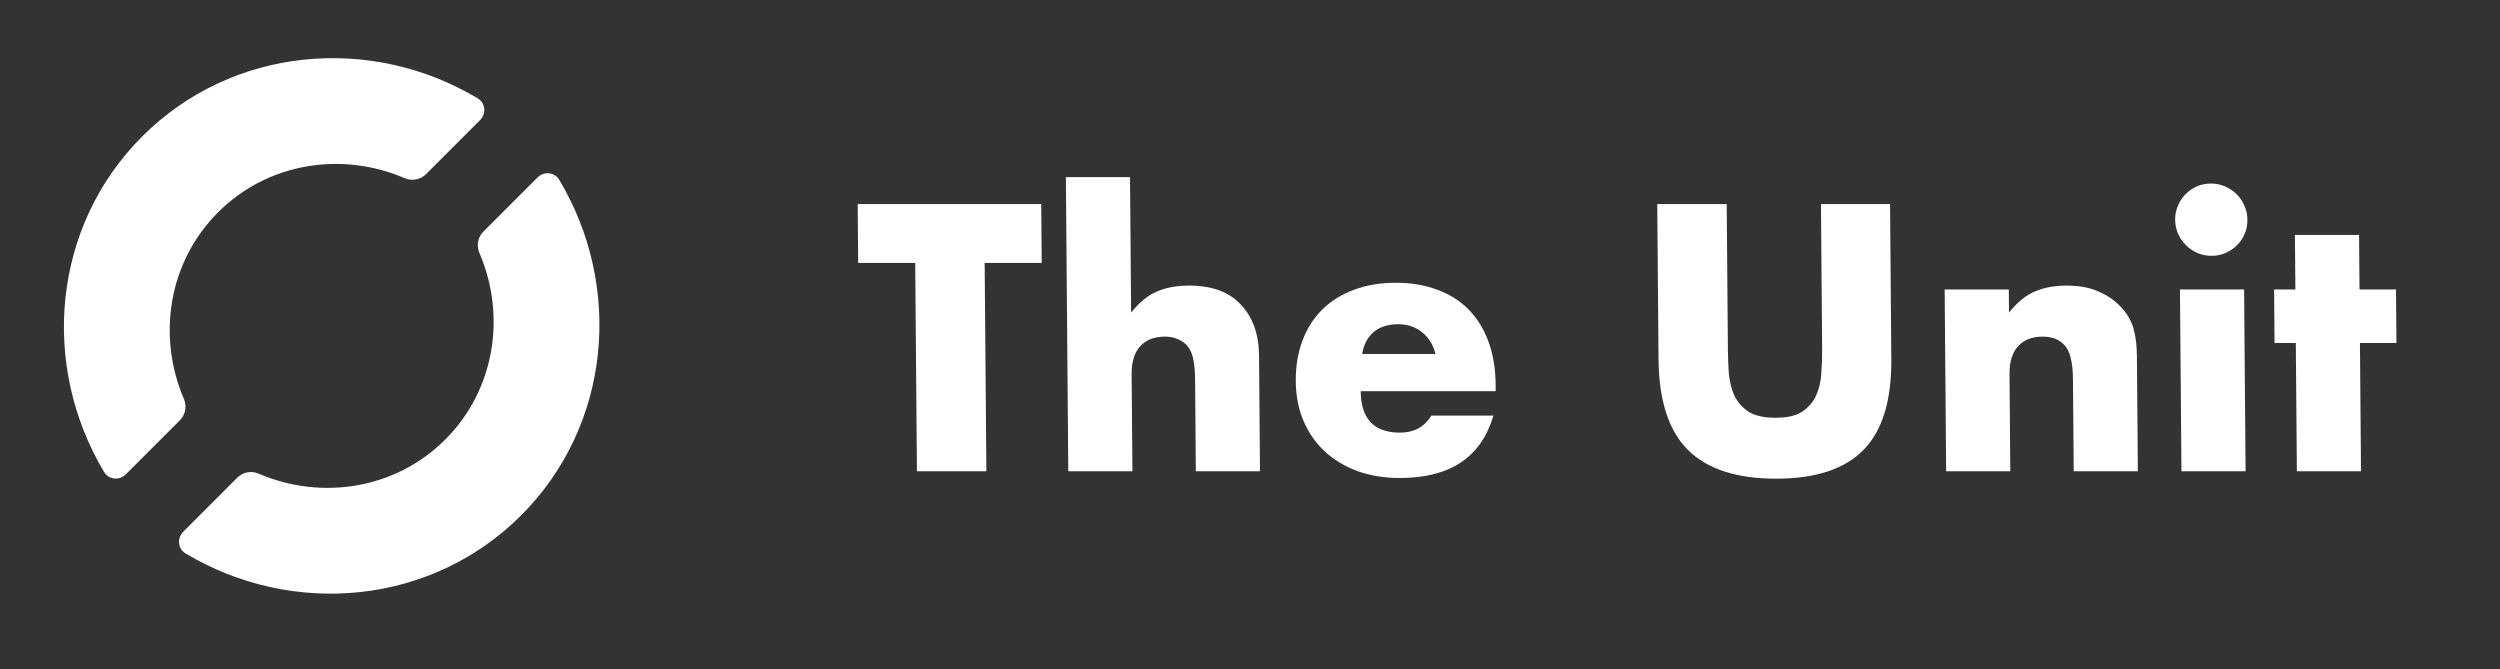 <svg width="127" height="34" viewBox="0 0 127 34" fill="none" xmlns="http://www.w3.org/2000/svg">
<rect x="0" y="0" width="127" height="34" fill="#333333" stroke="none"/>
<g clip-path="url(#clip0_7193_7829)">
<path d="M27.307 9.014C27.632 8.69 28.173 8.74 28.409 9.134C31.662 14.574 31.037 21.617 26.474 26.18C21.91 30.743 14.868 31.369 9.427 28.115C9.033 27.88 8.983 27.338 9.308 27.014L12.056 24.265C12.338 23.983 12.765 23.899 13.141 24.061C16.318 25.428 20.087 24.86 22.62 22.327C25.153 19.793 25.721 16.025 24.354 12.848C24.193 12.472 24.277 12.045 24.558 11.763L27.307 9.014Z" fill="white"/>
<path d="M24.27 4.997C24.664 5.233 24.714 5.774 24.39 6.099L21.642 8.847C21.36 9.128 20.932 9.212 20.557 9.051C17.38 7.684 13.612 8.251 11.079 10.784C8.546 13.317 7.978 17.085 9.342 20.265C9.504 20.64 9.42 21.068 9.139 21.35L6.391 24.098C6.066 24.422 5.525 24.372 5.289 23.978C2.038 18.54 2.66 11.496 7.223 6.933C11.788 2.368 18.83 1.743 24.27 4.997Z" fill="white"/>
</g>
<path d="M50.021 13.356L50.108 23.939H46.58L46.493 13.356H43.595L43.571 10.368H52.895L52.919 13.356H50.021Z" fill="white"/>
<path d="M54.147 9H57.405L57.461 15.876C57.901 15.336 58.348 14.976 58.802 14.796C59.257 14.604 59.79 14.508 60.402 14.508C61.566 14.508 62.445 14.832 63.038 15.48C63.643 16.116 63.95 16.98 63.959 18.072L64.007 23.939H60.749L60.711 19.278C60.707 18.81 60.668 18.432 60.594 18.144C60.52 17.856 60.398 17.634 60.228 17.478C59.938 17.226 59.589 17.1 59.181 17.1C58.629 17.1 58.205 17.268 57.907 17.604C57.622 17.928 57.482 18.396 57.487 19.008L57.527 23.939H54.269L54.147 9Z" fill="white"/>
<path d="M72.924 17.982C72.812 17.526 72.587 17.16 72.249 16.884C71.91 16.608 71.501 16.47 71.021 16.47C70.517 16.47 70.104 16.602 69.782 16.866C69.473 17.13 69.278 17.502 69.198 17.982H72.924ZM69.123 19.872C69.135 21.276 69.8 21.978 71.12 21.978C71.828 21.978 72.36 21.69 72.715 21.114H75.865C75.247 23.226 73.665 24.282 71.121 24.282C70.341 24.282 69.626 24.168 68.977 23.939C68.326 23.7 67.766 23.363 67.294 22.931C66.835 22.5 66.476 21.984 66.219 21.384C65.963 20.784 65.831 20.112 65.825 19.368C65.819 18.6 65.933 17.91 66.168 17.298C66.403 16.674 66.741 16.146 67.181 15.714C67.621 15.282 68.153 14.952 68.775 14.724C69.409 14.484 70.122 14.364 70.914 14.364C71.694 14.364 72.397 14.484 73.023 14.724C73.649 14.952 74.18 15.288 74.615 15.732C75.051 16.176 75.385 16.722 75.619 17.37C75.852 18.006 75.972 18.726 75.978 19.53L75.981 19.872H69.123Z" fill="white"/>
<path d="M87.717 10.368L87.777 17.748C87.78 18.144 87.796 18.552 87.823 18.972C87.863 19.38 87.956 19.752 88.102 20.088C88.261 20.424 88.503 20.7 88.829 20.916C89.155 21.12 89.612 21.222 90.2 21.222C90.788 21.222 91.237 21.12 91.547 20.916C91.869 20.7 92.107 20.424 92.26 20.088C92.414 19.752 92.501 19.38 92.521 18.972C92.554 18.552 92.568 18.144 92.565 17.748L92.505 10.368H96.015L96.079 18.234C96.097 20.346 95.623 21.888 94.659 22.86C93.707 23.831 92.229 24.317 90.225 24.317C88.221 24.317 86.729 23.831 85.749 22.86C84.769 21.888 84.27 20.346 84.253 18.234L84.189 10.368H87.717Z" fill="white"/>
<path d="M98.789 14.706H102.047L102.057 15.876C102.496 15.336 102.944 14.976 103.398 14.796C103.852 14.604 104.386 14.508 104.998 14.508C105.646 14.508 106.199 14.616 106.656 14.832C107.126 15.036 107.524 15.33 107.852 15.714C108.118 16.026 108.301 16.374 108.4 16.758C108.499 17.142 108.551 17.58 108.555 18.072L108.603 23.939H105.345L105.307 19.278C105.303 18.822 105.264 18.456 105.19 18.18C105.127 17.892 105.012 17.664 104.842 17.496C104.697 17.352 104.534 17.25 104.354 17.19C104.173 17.13 103.981 17.1 103.777 17.1C103.225 17.1 102.8 17.268 102.503 17.604C102.218 17.928 102.078 18.396 102.083 19.008L102.123 23.939H98.865L98.789 14.706Z" fill="white"/>
<path d="M114 14.706L114.076 23.939H110.818L110.742 14.706H114ZM110.497 11.16C110.495 10.908 110.541 10.674 110.636 10.458C110.73 10.23 110.86 10.032 111.027 9.864C111.193 9.696 111.384 9.564 111.599 9.468C111.827 9.372 112.066 9.324 112.318 9.324C112.57 9.324 112.805 9.372 113.021 9.468C113.25 9.564 113.449 9.696 113.619 9.864C113.788 10.032 113.922 10.23 114.02 10.458C114.117 10.674 114.167 10.908 114.169 11.16C114.171 11.412 114.125 11.652 114.031 11.88C113.937 12.096 113.807 12.288 113.64 12.456C113.473 12.624 113.276 12.756 113.049 12.852C112.834 12.948 112.6 12.996 112.348 12.996C112.096 12.996 111.856 12.948 111.627 12.852C111.41 12.756 111.217 12.624 111.048 12.456C110.879 12.288 110.745 12.096 110.647 11.88C110.549 11.652 110.499 11.412 110.497 11.16Z" fill="white"/>
<path d="M119.885 17.424L119.939 23.939H116.681L116.627 17.424H115.547L115.525 14.706H116.605L116.582 11.934H119.84L119.863 14.706H121.717L121.739 17.424H119.885Z" fill="white"/>
<defs>
<clipPath id="clip0_7193_7829">
<rect width="32.997" height="32.997" fill="white" transform="translate(0.292)"/>
</clipPath>
</defs>
</svg>
